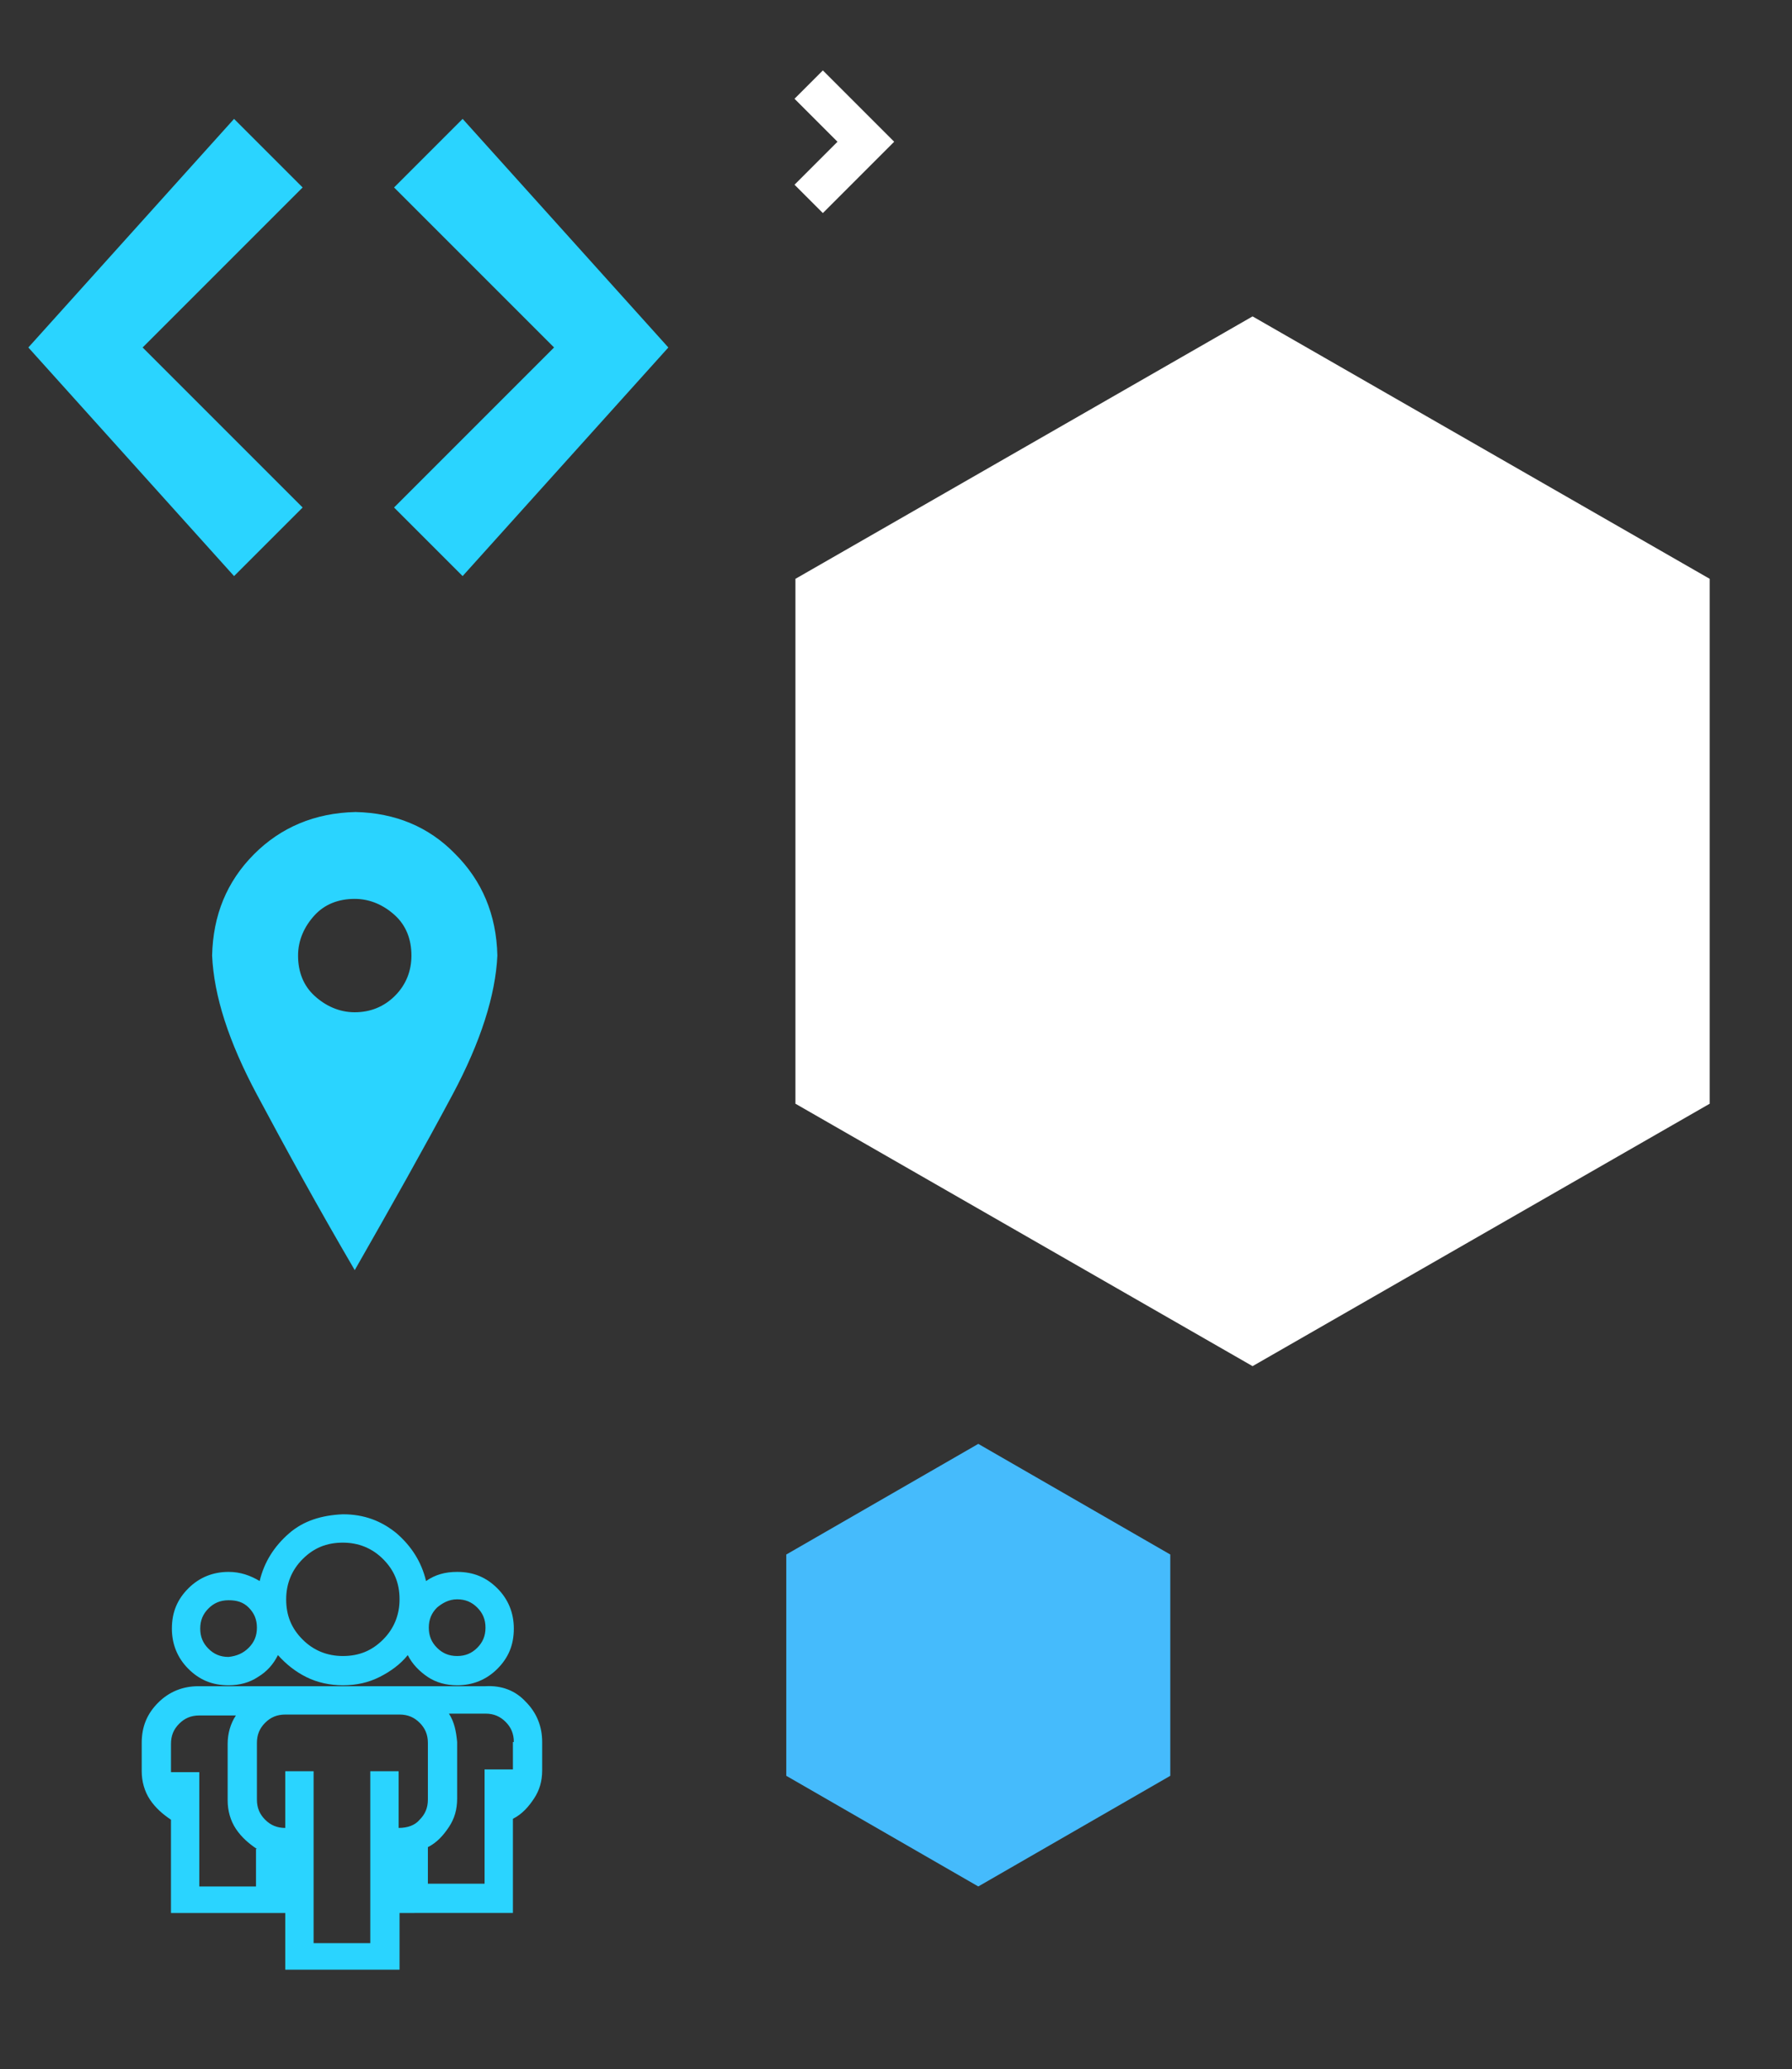 <?xml version="1.0" encoding="utf-8"?>
<!-- Generator: Adobe Illustrator 18.1.1, SVG Export Plug-In . SVG Version: 6.00 Build 0)  -->
<svg version="1.1" id="Layer_1" xmlns="http://www.w3.org/2000/svg" xmlns:xlink="http://www.w3.org/1999/xlink" x="0px" y="0px"
	 width="196px" height="226.3px" viewBox="0 0 196 226.3" enable-background="new 0 0 196 226.3" xml:space="preserve">
<rect x="0" y="0" width="196" height="226.3" fill="#333333" stroke="none"/>
<g>
	<path fill="#2AD4FF" d="M33.1,20.5L15.6,38l17.5,17.5L25.6,63L3.1,38l22.5-25L33.1,20.5z M73.1,38L50.6,63l-7.5-7.5L60.6,38
		L43.1,20.5l7.5-7.5L73.1,38z"/>
</g>
<g>
	<path fill="#2AD4FF" d="M49.8,93.4c2.9,2.9,4.5,6.6,4.6,11.1c-0.2,4.3-1.8,9.4-4.9,15.2c-3.1,5.8-6.7,12.2-10.7,19.2
		c-4.1-7-7.6-13.4-10.7-19.2c-3.1-5.8-4.7-10.8-4.9-15.2c0.1-4.4,1.6-8.1,4.6-11.1c2.9-2.9,6.6-4.5,11.1-4.6
		C43.2,88.9,46.9,90.4,49.8,93.4z M43.2,108.9c1.2-1.2,1.8-2.7,1.8-4.4c0-1.8-0.6-3.3-1.8-4.4s-2.7-1.8-4.4-1.8
		c-1.8,0-3.3,0.6-4.4,1.8s-1.8,2.7-1.8,4.4c0,1.8,0.6,3.3,1.8,4.4s2.7,1.8,4.4,1.8C40.5,110.7,42,110.1,43.2,108.9z"/>
</g>
<polygon fill="#FFFFFF" points="187,120.7 137,149.4 87,120.7 87,63.3 137,34.6 187,63.3 "/>
<g>
	<path fill="#2AD4FF" d="M57.5,186.1c1.2,1.2,1.8,2.7,1.8,4.4v3.1c0,1.2-0.3,2.2-0.9,3.1c-0.6,0.9-1.3,1.7-2.3,2.2v10.3H43.7v6.2
		H31.2v-6.2H18.7V199c-0.9-0.6-1.7-1.3-2.3-2.2c-0.6-0.9-0.9-2-0.9-3.1v-3.1c0-1.8,0.6-3.2,1.8-4.4c1.2-1.2,2.7-1.8,4.4-1.8H50h3.1
		C54.9,184.3,56.4,184.9,57.5,186.1z M28.2,183.4c-0.9,0.6-2,0.9-3.2,0.9c-1.8,0-3.2-0.6-4.4-1.8c-1.2-1.2-1.8-2.7-1.8-4.4
		c0-1.8,0.6-3.2,1.8-4.4c1.2-1.2,2.7-1.8,4.4-1.8c1.3,0,2.4,0.4,3.4,1c0.5-2.1,1.6-3.8,3.2-5.2c1.6-1.4,3.6-2,5.9-2.1
		c2.3,0,4.2,0.7,5.9,2.1c1.6,1.4,2.7,3.1,3.2,5.2c1-0.7,2.1-1,3.4-1c1.8,0,3.2,0.6,4.4,1.8c1.2,1.2,1.8,2.7,1.8,4.4
		c0,1.8-0.6,3.2-1.8,4.4c-1.2,1.2-2.7,1.8-4.4,1.8c-1.2,0-2.3-0.3-3.2-0.9c-0.9-0.6-1.7-1.4-2.2-2.4c-0.8,1-1.9,1.8-3.1,2.4
		c-1.2,0.6-2.5,0.9-4,0.9c-1.4,0-2.8-0.3-4-0.9c-1.2-0.6-2.2-1.4-3.1-2.4C29.9,182,29.2,182.8,28.2,183.4z M28.1,202.2
		c-0.9-0.6-1.7-1.3-2.3-2.2c-0.6-0.9-0.9-2-0.9-3.1v-6.2c0-1.1,0.3-2.2,0.9-3.1h-4c-0.9,0-1.6,0.3-2.2,0.9s-0.9,1.3-0.9,2.2v3.1h3.1
		v12.5h6.2V202.2z M27.2,180.2c0.6-0.6,0.9-1.3,0.9-2.2s-0.3-1.6-0.9-2.2S25.9,175,25,175s-1.6,0.3-2.2,0.9s-0.9,1.3-0.9,2.2
		s0.3,1.6,0.9,2.2s1.3,0.9,2.2,0.9C25.9,181.1,26.6,180.8,27.2,180.2z M45.9,199c0.6-0.6,0.9-1.3,0.9-2.2v-6.2
		c0-0.9-0.3-1.6-0.9-2.2s-1.3-0.9-2.2-0.9H31.2c-0.9,0-1.6,0.3-2.2,0.9s-0.9,1.3-0.9,2.2v6.2c0,0.9,0.3,1.6,0.9,2.2s1.3,0.9,2.2,0.9
		v-6.2h3.1v18.8h6.2v-18.8h3.1v6.2C44.6,199.9,45.4,199.6,45.9,199z M33.1,170.5c-1.2,1.2-1.8,2.7-1.8,4.4c0,1.8,0.6,3.2,1.8,4.4
		c1.2,1.2,2.7,1.8,4.4,1.8c1.8,0,3.2-0.6,4.4-1.8c1.2-1.2,1.8-2.7,1.8-4.4c0-1.8-0.6-3.2-1.8-4.4c-1.2-1.2-2.7-1.8-4.4-1.8
		C35.7,168.7,34.3,169.3,33.1,170.5z M56.2,190.5c0-0.9-0.3-1.6-0.9-2.2s-1.3-0.9-2.2-0.9h-4c0.6,0.9,0.8,2,0.9,3.1v6.2
		c0,1.2-0.3,2.2-0.9,3.1c-0.6,0.9-1.3,1.7-2.3,2.2v4h6.2v-12.5h3.1V190.5z M47.8,175.8c-0.6,0.6-0.9,1.3-0.9,2.2s0.3,1.6,0.9,2.2
		s1.3,0.9,2.2,0.9s1.6-0.3,2.2-0.9s0.9-1.3,0.9-2.2s-0.3-1.6-0.9-2.2s-1.3-0.9-2.2-0.9C49.1,174.9,48.4,175.3,47.8,175.8z"/>
</g>
<g>
	<path fill="#FFFFFF" d="M97.8,15.5L90,23.3l-3.1-3.1l4.7-4.7l-4.7-4.7L90,7.7L97.8,15.5z"/>
</g>
<g>
	<polygon fill="#45BBFC" points="86,170 107,157.9 128,170 128,194.2 107,206.3 86,194.2 	"/>
</g>
</svg>
